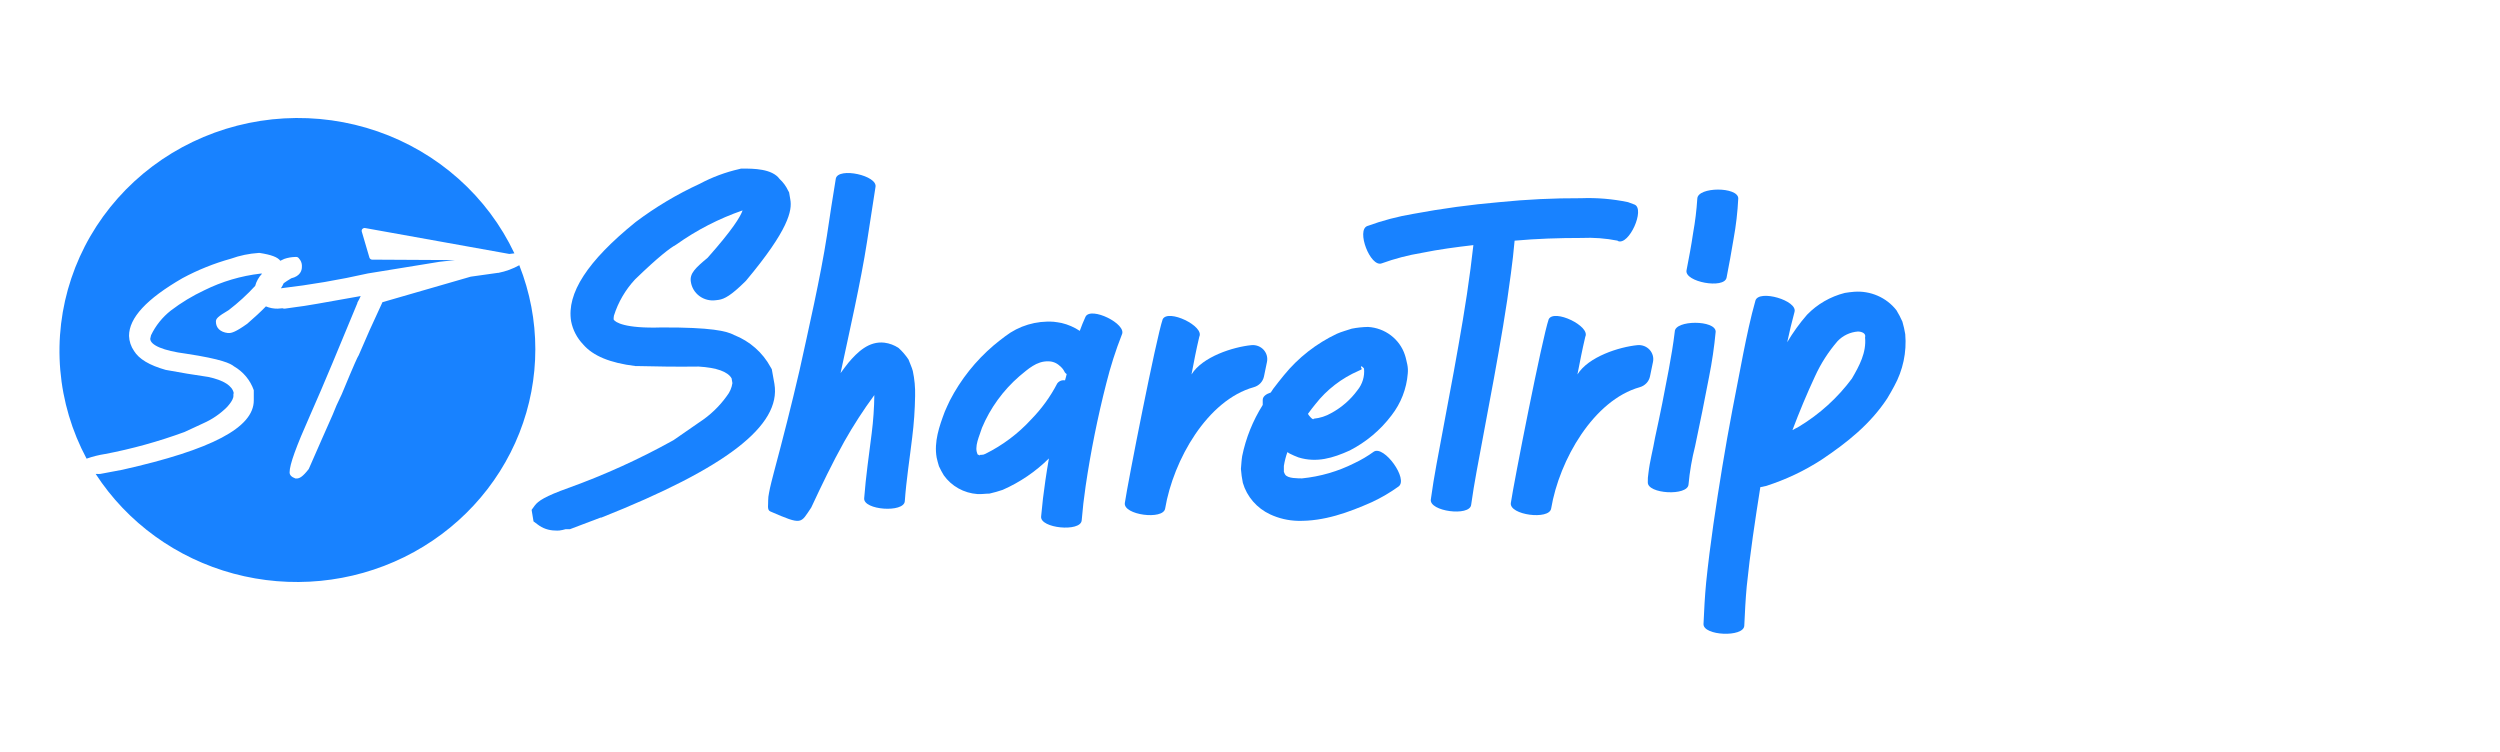 <svg width="226" height="68" viewBox="0 0 226 68" fill="none" xmlns="http://www.w3.org/2000/svg">
<path d="M82.726 35.791C82.707 37.045 82.619 38.297 82.463 39.542C82.236 41.467 81.931 43.38 81.794 45.311C81.716 46.378 78.043 46.116 78.121 45.048C78.27 43.077 78.557 41.122 78.802 39.162C78.947 38.019 79.026 36.868 79.04 35.715C78.05 37.061 77.142 38.464 76.323 39.915C75.236 41.863 74.274 43.87 73.336 45.882C72.356 47.317 72.583 47.516 69.633 46.232C69.316 46.098 69.465 45.579 69.442 45.241C69.444 45.013 69.47 44.786 69.519 44.564C69.609 44.033 69.83 43.199 69.961 42.697C70.779 39.641 71.562 36.578 72.273 33.498C73.073 29.864 74.184 24.993 74.752 21.318C75.02 19.568 75.265 17.859 75.558 16.138C75.791 15.088 79.387 15.87 79.142 16.92C78.879 18.565 78.634 20.216 78.377 21.867C77.828 25.431 76.741 30.197 75.988 33.726C76.221 33.411 76.454 33.09 76.699 32.787C77.505 31.836 78.545 30.815 79.948 30.978C80.412 31.036 80.855 31.202 81.239 31.462C81.578 31.772 81.876 32.12 82.129 32.501C82.254 32.845 82.421 33.177 82.517 33.533C82.676 34.275 82.746 35.033 82.726 35.791Z" fill="#1882FF"/>
<path d="M101.416 30.249C100.853 31.683 100.384 33.15 100.012 34.642C99.228 37.708 98.604 40.812 98.142 43.94C97.868 46.028 97.987 44.99 97.784 47.055C97.671 48.117 94.009 47.761 94.117 46.693C94.344 44.506 94.212 45.602 94.505 43.415C94.6 42.756 94.708 42.097 94.822 41.443C93.619 42.634 92.202 43.598 90.64 44.284C90.248 44.417 89.85 44.53 89.446 44.622C89.081 44.622 88.717 44.687 88.359 44.663C87.754 44.62 87.167 44.445 86.641 44.151C86.115 43.858 85.663 43.453 85.318 42.966C85.157 42.702 85.012 42.429 84.882 42.149C84.811 41.887 84.721 41.63 84.673 41.362C84.422 39.938 84.912 38.527 85.408 37.214C85.563 36.876 85.701 36.532 85.868 36.205C86.85 34.303 88.201 32.605 89.846 31.206C90.186 30.937 90.509 30.657 90.861 30.407C92.107 29.447 93.675 28.977 95.257 29.088C95.496 29.123 95.735 29.147 95.968 29.199C96.555 29.338 97.112 29.579 97.611 29.911C97.766 29.479 97.939 29.053 98.131 28.633C98.614 27.677 101.906 29.292 101.416 30.249ZM96.428 33.813C96.327 33.754 96.249 33.664 96.207 33.557C96.11 33.373 95.973 33.212 95.807 33.084C95.671 32.95 95.509 32.844 95.331 32.772C95.152 32.7 94.961 32.663 94.768 32.664C93.698 32.635 92.934 33.37 92.157 34.006C90.68 35.289 89.521 36.885 88.771 38.672C88.573 39.361 88.006 40.422 88.4 41.111H88.46C88.496 41.111 88.526 41.169 88.568 41.169C88.609 41.169 88.568 41.122 88.568 41.117C88.613 41.114 88.659 41.114 88.705 41.117C88.834 41.122 88.963 41.092 89.075 41.029C90.643 40.251 92.049 39.194 93.221 37.914C94.164 36.95 94.957 35.855 95.574 34.665C95.651 34.557 95.759 34.473 95.884 34.423C96.009 34.373 96.146 34.36 96.279 34.385C96.339 34.198 96.38 34.006 96.428 33.813Z" fill="#1882FF"/>
<path d="M114.533 32.728L114.264 34.029C114.217 34.259 114.105 34.472 113.942 34.644C113.778 34.816 113.57 34.94 113.338 35.003C109.157 36.17 106.081 41.542 105.328 45.976C105.155 47.032 101.529 46.559 101.685 45.468C101.947 43.666 104.522 30.552 105.107 28.861C105.591 27.898 108.9 29.479 108.416 30.442C108.112 31.731 107.962 32.542 107.712 33.848C108.703 32.244 111.475 31.363 113.141 31.2C113.344 31.182 113.548 31.211 113.738 31.284C113.927 31.357 114.096 31.473 114.232 31.621C114.367 31.77 114.465 31.948 114.517 32.14C114.569 32.332 114.575 32.534 114.533 32.728Z" fill="#1882FF"/>
<path d="M126.419 43.987C125.67 44.526 124.87 44.995 124.03 45.387C121.91 46.326 119.688 47.137 117.322 47.084C116.457 47.063 115.607 46.864 114.826 46.501C114.23 46.224 113.701 45.826 113.275 45.334C112.849 44.843 112.534 44.268 112.353 43.648C112.268 43.234 112.21 42.815 112.179 42.394C112.215 42.015 112.227 41.636 112.293 41.227C112.628 39.593 113.257 38.028 114.151 36.607C114.142 36.456 114.142 36.304 114.151 36.152C114.151 35.843 114.449 35.622 114.879 35.482L115.094 35.155C115.423 34.741 115.728 34.315 116.074 33.912C117.36 32.332 118.993 31.054 120.852 30.173C121.289 29.981 121.748 29.864 122.196 29.712C122.682 29.616 123.176 29.564 123.672 29.555C124.421 29.6 125.14 29.865 125.733 30.314C126.326 30.764 126.768 31.377 126.999 32.075C127.1 32.361 127.148 32.658 127.22 32.95C127.275 33.219 127.289 33.494 127.262 33.767C127.155 35.14 126.645 36.455 125.792 37.552C124.794 38.876 123.501 39.961 122.011 40.726C120.5 41.408 119.025 41.857 117.382 41.35C117.113 41.25 116.85 41.135 116.594 41.006L116.379 40.872C116.236 41.278 116.13 41.696 116.062 42.12V42.651C116.092 42.74 116.132 42.827 116.181 42.907C116.432 43.269 117.334 43.234 117.699 43.246C119.352 43.081 120.959 42.614 122.435 41.869C123.053 41.578 123.641 41.231 124.191 40.831C125.111 40.23 127.363 43.333 126.419 43.987ZM118.911 36.537C118.672 36.817 118.457 37.121 118.242 37.407C118.29 37.558 118.738 38.054 118.762 37.85C119.326 37.795 119.87 37.62 120.357 37.337C121.287 36.83 122.09 36.129 122.71 35.283C123.165 34.727 123.38 34.02 123.307 33.312C123.272 33.259 122.997 32.967 123.039 33.207C123.039 33.265 123.128 33.323 123.092 33.376C123.057 33.428 122.913 33.469 122.83 33.516C121.284 34.185 119.936 35.224 118.911 36.537Z" fill="#1882FF"/>
<path d="M146.262 21.791L146.232 21.756C145.158 21.543 144.06 21.46 142.965 21.511C140.946 21.511 138.933 21.575 136.92 21.756C136.837 22.747 136.717 23.733 136.586 24.725C136.18 27.91 135.618 31.078 135.045 34.239C134.531 37.033 133.999 39.822 133.486 42.61C133.299 43.621 133.133 44.634 132.99 45.649C132.841 46.705 129.197 46.233 129.346 45.153C129.496 44.074 129.663 43.03 129.86 41.974C130.374 39.186 130.905 36.403 131.419 33.615C131.98 30.506 132.536 27.397 132.936 24.282C133.026 23.576 133.115 22.87 133.193 22.158C131.634 22.339 130.081 22.543 128.54 22.858C127.3 23.063 126.082 23.381 124.902 23.809C123.875 24.183 122.585 20.805 123.606 20.432C124.961 19.937 126.361 19.568 127.787 19.329C130.356 18.85 132.948 18.498 135.552 18.273C138.003 18.026 140.466 17.908 142.929 17.918C144.353 17.863 145.777 17.983 147.17 18.273L147.767 18.495C148.735 18.915 147.266 22.217 146.262 21.791Z" fill="#1882FF"/>
<path d="M149.428 32.728L149.159 34.029C149.111 34.259 148.999 34.471 148.835 34.642C148.672 34.814 148.464 34.939 148.233 35.003C144.082 36.17 140.97 41.542 140.223 45.976C140.044 47.032 136.424 46.559 136.58 45.468C136.843 43.666 139.417 30.552 140.002 28.861C140.48 27.898 143.789 29.479 143.311 30.442C143.007 31.731 142.858 32.542 142.601 33.848C143.598 32.244 146.37 31.363 148.036 31.2C148.239 31.182 148.443 31.211 148.633 31.284C148.822 31.357 148.991 31.473 149.127 31.621C149.262 31.77 149.36 31.948 149.412 32.14C149.465 32.332 149.47 32.534 149.428 32.728Z" fill="#1882FF"/>
<path d="M155.097 29.987C154.969 31.357 154.769 32.72 154.499 34.07C154.101 36.158 153.681 38.245 153.239 40.329C152.948 41.467 152.748 42.626 152.642 43.794C152.576 44.862 148.902 44.663 148.962 43.59C148.953 43.321 148.971 43.051 149.016 42.785C149.135 41.706 149.434 40.644 149.613 39.583C150.063 37.529 150.477 35.472 150.856 33.411C151.071 32.244 151.262 31.13 151.399 29.981C151.411 28.913 155.097 28.913 155.097 29.987ZM157.139 17.941C157.078 19.168 156.937 20.389 156.715 21.598C156.53 22.765 156.303 23.932 156.082 25.098C155.879 26.154 152.259 25.489 152.462 24.439C152.665 23.389 152.898 22.182 153.06 21.05C153.245 20.029 153.37 18.999 153.436 17.964C153.46 16.867 157.139 16.867 157.139 17.941Z" fill="#1882FF"/>
<path d="M171.236 34.91C171.045 35.289 170.818 35.645 170.609 36.012C169.074 38.346 166.995 39.997 164.683 41.548C163.121 42.563 161.425 43.366 159.642 43.934C159.475 43.975 159.308 44.01 159.134 44.039C158.663 47.02 158.209 50.007 157.904 53.011C157.796 54.177 157.737 55.379 157.683 56.563C157.635 57.637 153.95 57.479 153.997 56.406C154.051 55.152 154.117 53.903 154.236 52.655C154.595 49.155 155.132 45.655 155.694 42.207C156.255 38.76 156.93 35.359 157.593 31.947C157.916 30.348 158.244 28.744 158.692 27.169C159.009 26.142 162.539 27.169 162.222 28.207C161.972 29.112 161.763 30.022 161.565 30.937C162.084 30.057 162.683 29.225 163.357 28.452C164.282 27.495 165.464 26.812 166.768 26.481C167.049 26.422 167.33 26.411 167.616 26.376C168.344 26.321 169.074 26.445 169.74 26.735C170.407 27.025 170.988 27.473 171.433 28.038C171.638 28.372 171.819 28.719 171.977 29.077C172.086 29.448 172.171 29.826 172.234 30.208C172.376 31.837 172.03 33.471 171.236 34.91ZM168.602 30.506C168.715 30.121 168.279 29.975 167.963 29.969C167.257 30.021 166.598 30.332 166.117 30.838C165.288 31.797 164.602 32.865 164.08 34.012C163.334 35.61 162.659 37.237 162.037 38.882L162.635 38.562C164.502 37.433 166.125 35.958 167.413 34.222C168.082 33.072 168.733 31.877 168.602 30.506Z" fill="#1882FF"/>
<path d="M69.77 33.376L69.668 33.201C68.955 31.876 67.782 30.842 66.359 30.284C65.702 29.928 64.305 29.584 59.789 29.602C56.51 29.707 55.608 29.141 55.47 28.878C55.47 28.763 55.48 28.648 55.5 28.534C55.882 27.32 56.533 26.203 57.406 25.262C59.562 23.173 60.589 22.415 61.073 22.147L61.157 22.094C62.986 20.794 64.998 19.758 67.13 19.02C66.927 19.603 66.216 20.77 63.97 23.302C62.859 24.229 62.328 24.725 62.453 25.477C62.527 25.99 62.806 26.453 63.23 26.765C63.653 27.077 64.186 27.212 64.711 27.14L64.986 27.105C65.493 27.023 66.097 26.708 67.375 25.442L67.447 25.367C71.299 20.764 71.628 19.026 71.442 18.022L71.335 17.392L71.245 17.229C71.061 16.834 70.799 16.477 70.475 16.179C69.794 15.24 68.086 15.24 67.148 15.24H66.993L66.837 15.281C65.586 15.565 64.38 16.015 63.253 16.617C61.211 17.556 59.278 18.708 57.489 20.052L57.429 20.099C53.111 23.599 51.211 26.516 51.63 29.047C51.783 29.83 52.16 30.553 52.717 31.136C53.607 32.174 55.154 32.81 57.429 33.09H57.543C59.431 33.142 61.318 33.16 63.152 33.137C64.794 33.236 65.792 33.597 66.138 34.204L66.21 34.636C66.147 35.061 65.972 35.463 65.702 35.802C65.035 36.736 64.194 37.54 63.224 38.171L60.882 39.792C57.839 41.486 54.659 42.931 51.373 44.115C49.27 44.867 48.655 45.282 48.338 45.707L48.058 46.092L48.231 47.137L48.601 47.411C49.049 47.76 49.605 47.953 50.178 47.959C50.305 47.968 50.433 47.968 50.56 47.959L50.841 47.912L51.14 47.837C51.231 47.845 51.323 47.845 51.414 47.837H51.528L54.288 46.792H54.359C65.654 42.307 70.63 38.468 70.009 34.712L69.77 33.376Z" fill="#1882FF"/>
<path d="M9.499 41.041C8.929 41.13 8.369 41.271 7.827 41.462C6.495 38.974 5.687 36.25 5.449 33.452C5.212 30.653 5.551 27.837 6.445 25.168C7.339 22.499 8.771 20.032 10.657 17.912C12.542 15.792 14.843 14.062 17.424 12.824C20.004 11.586 22.813 10.864 25.683 10.702C28.554 10.54 31.428 10.94 34.138 11.879C36.848 12.819 39.337 14.278 41.461 16.172C43.584 18.065 45.298 20.354 46.502 22.904L46.041 22.957L33.007 20.615C32.962 20.608 32.916 20.612 32.873 20.626C32.83 20.64 32.792 20.665 32.761 20.697C32.731 20.73 32.71 20.77 32.7 20.813C32.691 20.856 32.693 20.901 32.707 20.943L33.395 23.285C33.411 23.338 33.444 23.386 33.489 23.419C33.534 23.453 33.59 23.471 33.647 23.472L41.104 23.513L39.739 23.665L33.258 24.719C30.663 25.305 28.038 25.753 25.394 26.061C25.491 25.915 25.575 25.763 25.646 25.604C25.825 25.469 26.052 25.329 26.328 25.159C27.164 24.96 27.291 24.427 27.291 24.135V23.971C27.278 23.755 27.191 23.55 27.046 23.387L26.998 23.329C26.974 23.297 26.942 23.272 26.905 23.255C26.869 23.237 26.829 23.229 26.788 23.229H26.705C26.362 23.235 26.023 23.294 25.7 23.404L25.341 23.574C25.102 23.246 24.527 23.03 23.474 22.866H23.384C22.525 22.921 21.679 23.096 20.871 23.387C19.351 23.809 17.886 24.398 16.502 25.143C13.247 27.022 11.664 28.732 11.664 30.365C11.681 30.852 11.838 31.325 12.118 31.729C12.567 32.455 13.492 33.017 14.979 33.438C16.283 33.684 17.588 33.895 18.833 34.076C20.221 34.375 20.993 34.867 21.131 35.535C21.111 35.567 21.101 35.603 21.101 35.64V35.81C21.101 35.916 21.047 36.218 20.532 36.788C19.917 37.407 19.187 37.907 18.382 38.263L16.677 39.053C14.343 39.91 11.941 40.575 9.495 41.044L9.499 41.041ZM46.956 23.97C46.366 24.298 45.725 24.534 45.059 24.666H45.005C44.191 24.772 43.372 24.888 42.552 25.011L34.574 27.318C33.73 29.122 33.007 30.737 32.42 32.13L32.372 32.212C32.324 32.288 32.109 32.704 30.894 35.637C30.535 36.368 30.259 36.995 30.068 37.503C30.026 37.62 29.864 37.983 29.122 39.64L27.927 42.363C27.915 42.379 27.905 42.397 27.898 42.415C27.36 43.106 27.09 43.229 26.874 43.252H26.809C26.773 43.259 26.737 43.259 26.701 43.252C26.343 43.117 26.18 42.942 26.18 42.702C26.18 41.988 26.778 40.361 28.036 37.533C29.294 34.705 30.709 31.258 32.309 27.394V27.348C32.42 27.159 32.52 26.964 32.608 26.764C29.352 27.348 27.395 27.698 26.778 27.756L25.743 27.902C25.67 27.905 25.596 27.893 25.527 27.867L25.109 27.902C24.741 27.91 24.376 27.84 24.038 27.698C23.572 28.178 23.015 28.693 22.351 29.267C21.318 30.005 20.942 30.106 20.702 30.106H20.601C19.913 30.024 19.518 29.643 19.518 29.075C19.518 28.806 19.674 28.625 20.674 28.034C21.535 27.373 22.337 26.641 23.068 25.844C23.179 25.428 23.395 25.046 23.696 24.732C23.652 24.735 23.608 24.735 23.565 24.732C21.792 24.937 20.07 25.447 18.478 26.236C17.404 26.74 16.389 27.354 15.45 28.069C14.684 28.671 14.07 29.436 13.654 30.305C13.6 30.51 13.588 30.592 13.582 30.621C13.582 31.205 14.777 31.71 16.82 31.973C20.063 32.465 20.841 32.863 21.147 33.115C21.989 33.603 22.626 34.368 22.942 35.273V36.199C22.942 38.648 19.166 40.648 11.056 42.468L9.063 42.843H9.003C8.948 42.852 8.891 42.852 8.835 42.843H8.649C11.514 47.253 15.956 50.465 21.111 51.855C26.267 53.244 31.767 52.712 36.543 50.362C41.319 48.011 45.029 44.011 46.953 39.137C48.876 34.264 48.875 28.866 46.95 23.993L46.956 23.97Z" fill="#1882FF"/>
</svg>
